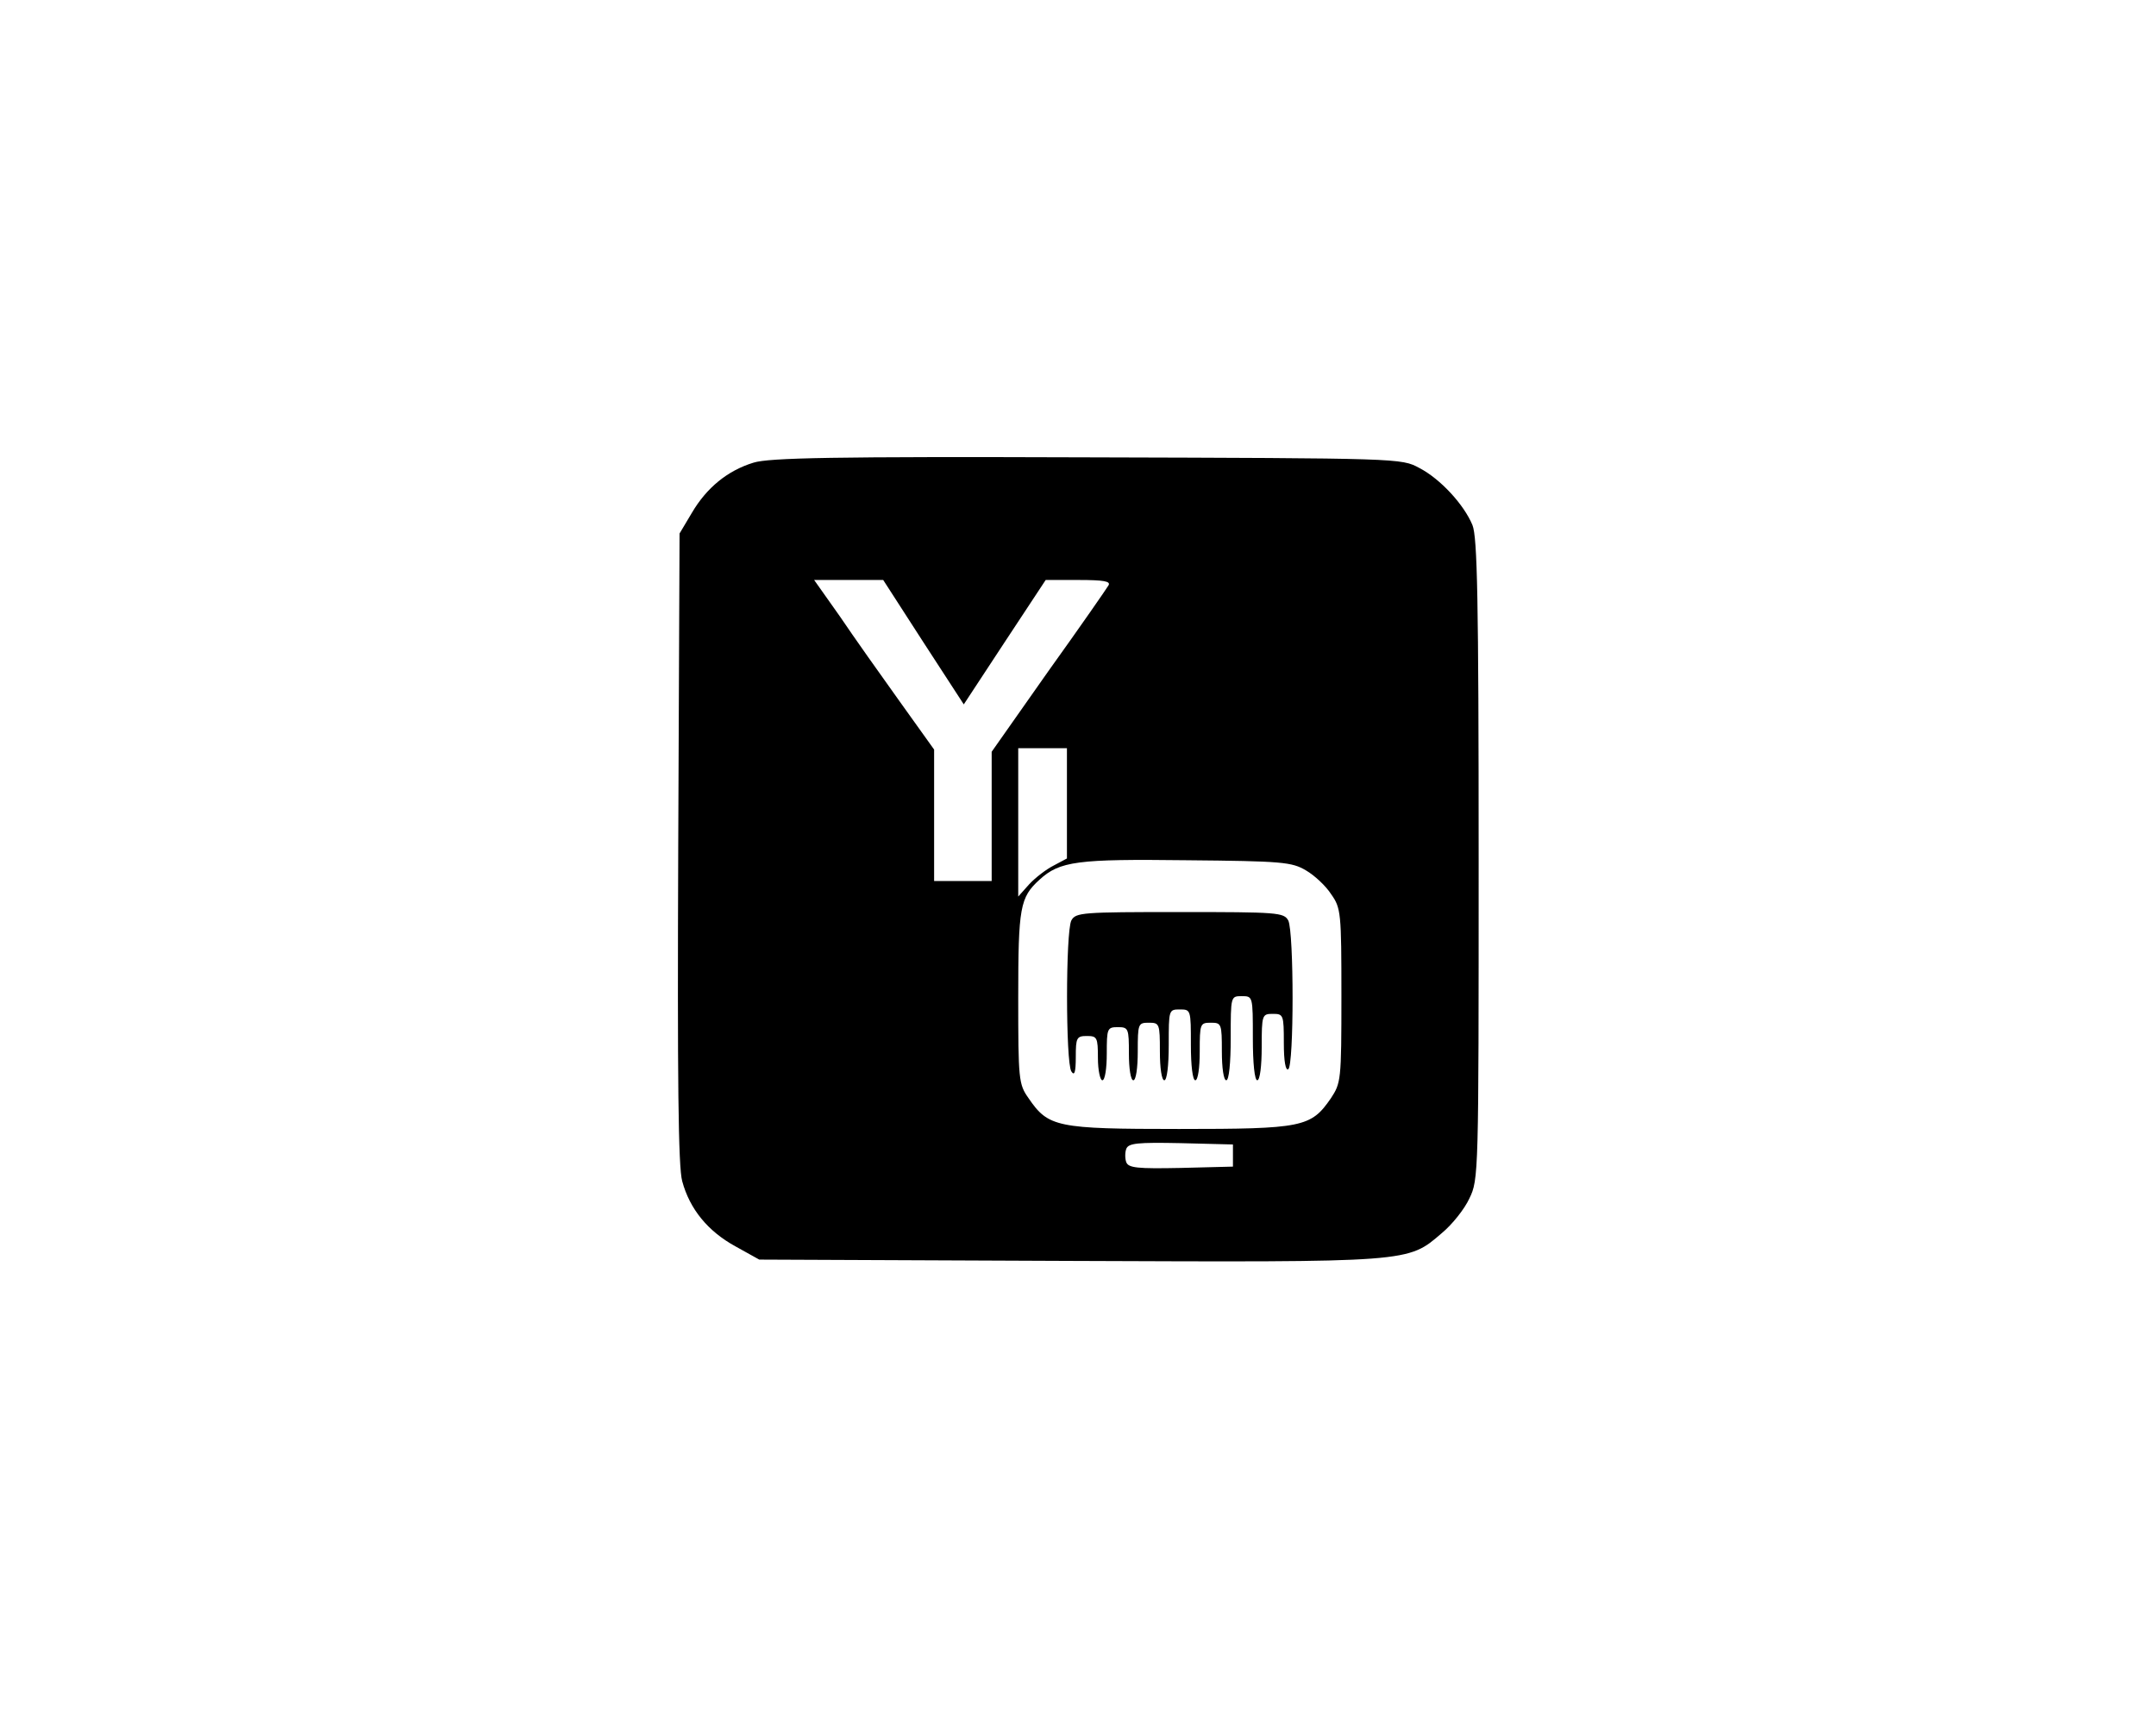 <?xml version="1.0" standalone="no"?>
<!DOCTYPE svg PUBLIC "-//W3C//DTD SVG 20010904//EN"
 "http://www.w3.org/TR/2001/REC-SVG-20010904/DTD/svg10.dtd">
<svg version="1.0" xmlns="http://www.w3.org/2000/svg"
 width="487pt" height="388pt" viewBox="0 0 487 388"
 preserveAspectRatio="xMidYMid meet">

<g transform="translate(0,388) scale(0.1,-0.1)"
fill="#000000" stroke="none">
<path d="M1702 2835 c-59 -18 -106 -57 -139 -113 l-28 -47 -3 -710 c-2 -525 0
-721 9 -753 17 -63 58 -113 120 -147 l54 -30 699 -3 c777 -3 765 -4 843 63 23
19 51 54 62 78 21 43 21 54 21 765 0 591 -3 729 -14 756 -19 46 -72 104 -120
129 -41 22 -41 22 -751 24 -573 2 -718 -1 -753 -12z m384 -406 l91 -140 92
140 93 141 74 0 c58 0 73 -3 68 -12 -4 -7 -65 -95 -136 -194 l-128 -182 0
-146 0 -146 -65 0 -65 0 0 149 0 148 -78 109 c-43 60 -104 146 -135 192 l-58
82 78 0 78 0 91 -141z m324 -364 l0 -124 -30 -16 c-16 -8 -41 -27 -55 -42
l-25 -28 0 168 0 167 55 0 55 0 0 -125z m540 -151 c19 -11 45 -35 57 -54 22
-31 23 -42 23 -229 0 -192 -1 -197 -24 -232 -45 -65 -63 -69 -343 -69 -277 0
-295 4 -340 70 -22 31 -23 42 -23 227 0 204 4 226 48 266 46 42 85 47 332 44
217 -2 238 -4 270 -23z m-165 -644 l0 -25 -118 -3 c-98 -2 -118 0 -123 13 -3
8 -3 22 0 30 5 13 25 15 123 13 l118 -3 0 -25z"/>
<path d="M2420 1801 c-13 -25 -13 -321 0 -341 7 -11 10 -2 10 33 0 43 2 47 25
47 23 0 25 -3 25 -50 0 -27 5 -50 10 -50 6 0 10 27 10 60 0 57 1 60 25 60 24
0 25 -3 25 -60 0 -33 4 -60 10 -60 6 0 10 28 10 65 0 63 1 65 25 65 24 0 25
-2 25 -65 0 -37 4 -65 10 -65 6 0 10 33 10 80 0 79 0 80 25 80 25 0 25 -1 25
-80 0 -47 4 -80 10 -80 6 0 10 28 10 65 0 63 1 65 25 65 24 0 25 -2 25 -65 0
-37 4 -65 10 -65 6 0 10 38 10 95 0 95 0 95 25 95 25 0 25 0 25 -95 0 -57 4
-95 10 -95 6 0 10 32 10 75 0 73 1 75 25 75 24 0 25 -2 25 -66 0 -41 4 -63 10
-59 13 8 13 310 0 336 -10 18 -24 19 -245 19 -221 0 -235 -1 -245 -19z"/>
</g>
</svg>
